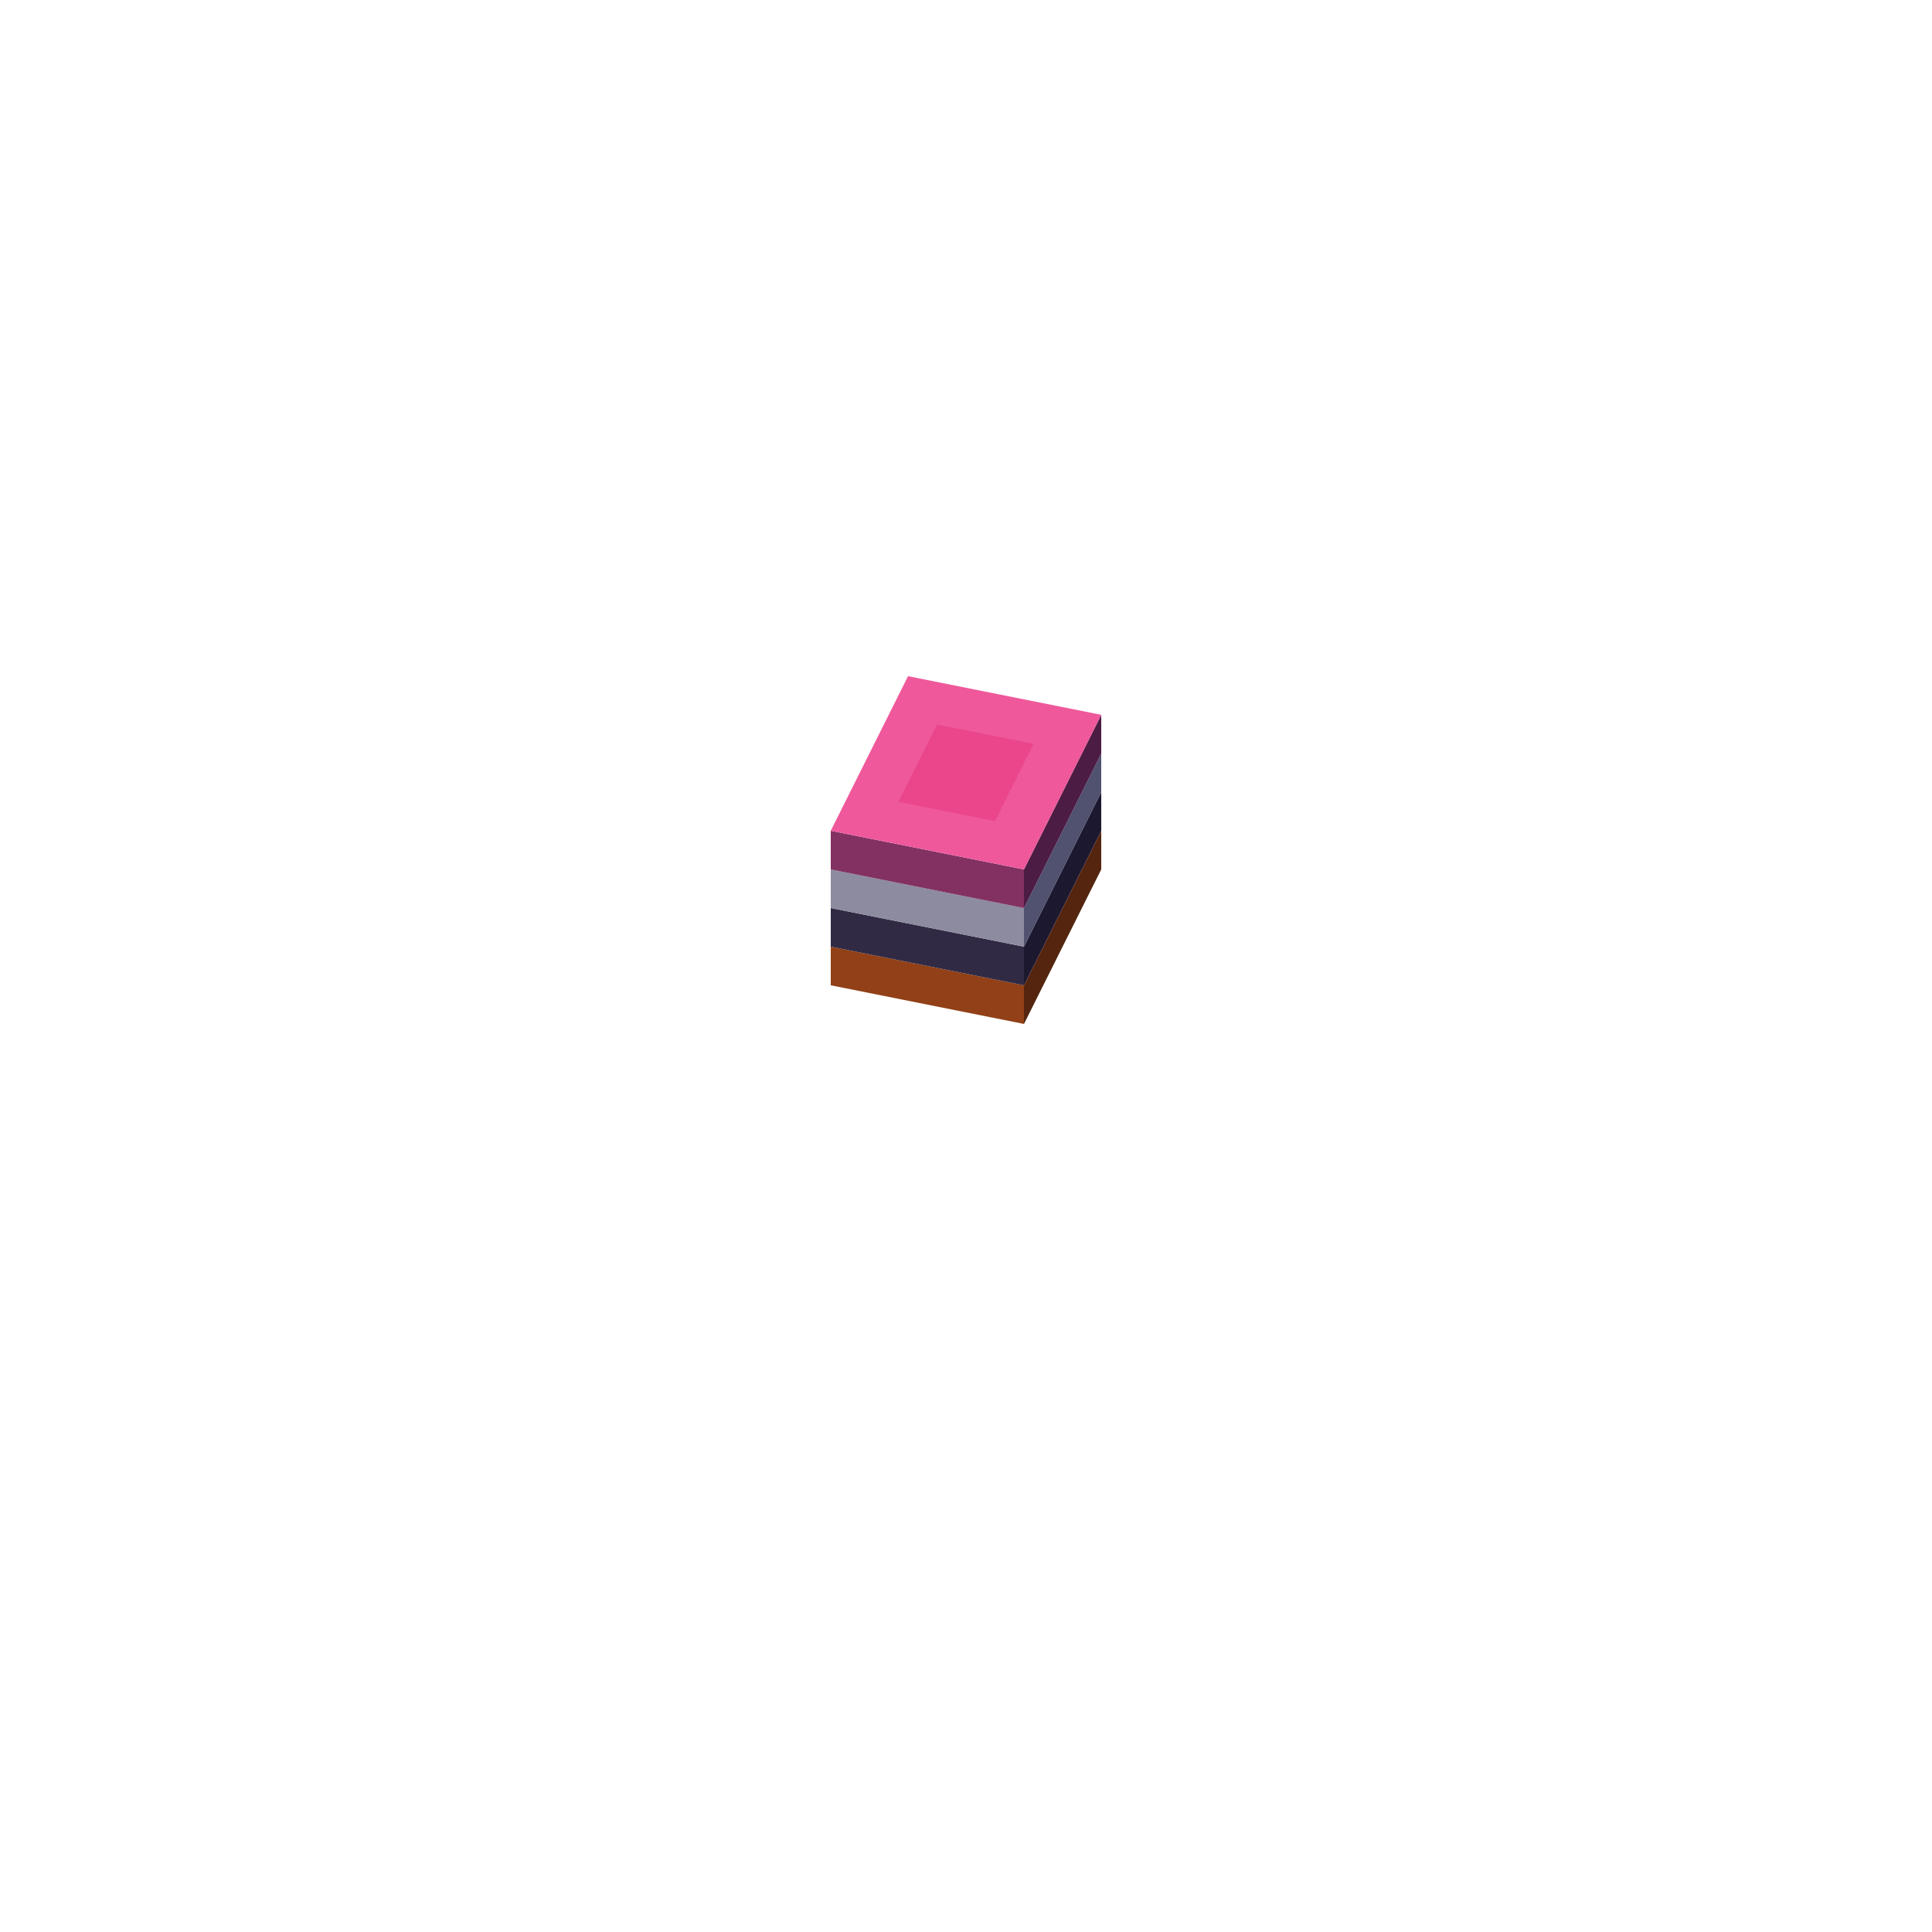 <svg xmlns="http://www.w3.org/2000/svg" fill="none" viewBox="0 0 200 200" height="200" width="200">
<path fill="#914017" d="M86 98L106 102V106L86 102V98Z"></path>
<path fill="#552510" d="M106 102L114 86V90L106 106V102Z"></path>
<path fill="#312A44" d="M86 94L106 98V102L86 98V94Z"></path>
<path fill="#1C1830" d="M106 98L114 82V86L106 102V98Z"></path>
<path fill="#8D8B9F" d="M86 90L106 94V98L86 94V90Z"></path>
<path fill="#515270" d="M106 94L114 78V82L106 98V94Z"></path>
<path fill="#833162" d="M86 86.001L106 90.001V94.001L86 90.001V86.001Z"></path>
<path fill="#4C1C44" d="M106 90.001L114 74.001V78.001L106 94.001V90.001Z"></path>
<path fill="#EF589B" d="M94 70L114 74L106 90.001L86 86.001L94 70Z"></path>
<path fill="#EB468B" d="M97 75L107 77L103 85.001L93 83.001L97 75Z"></path>
</svg>
